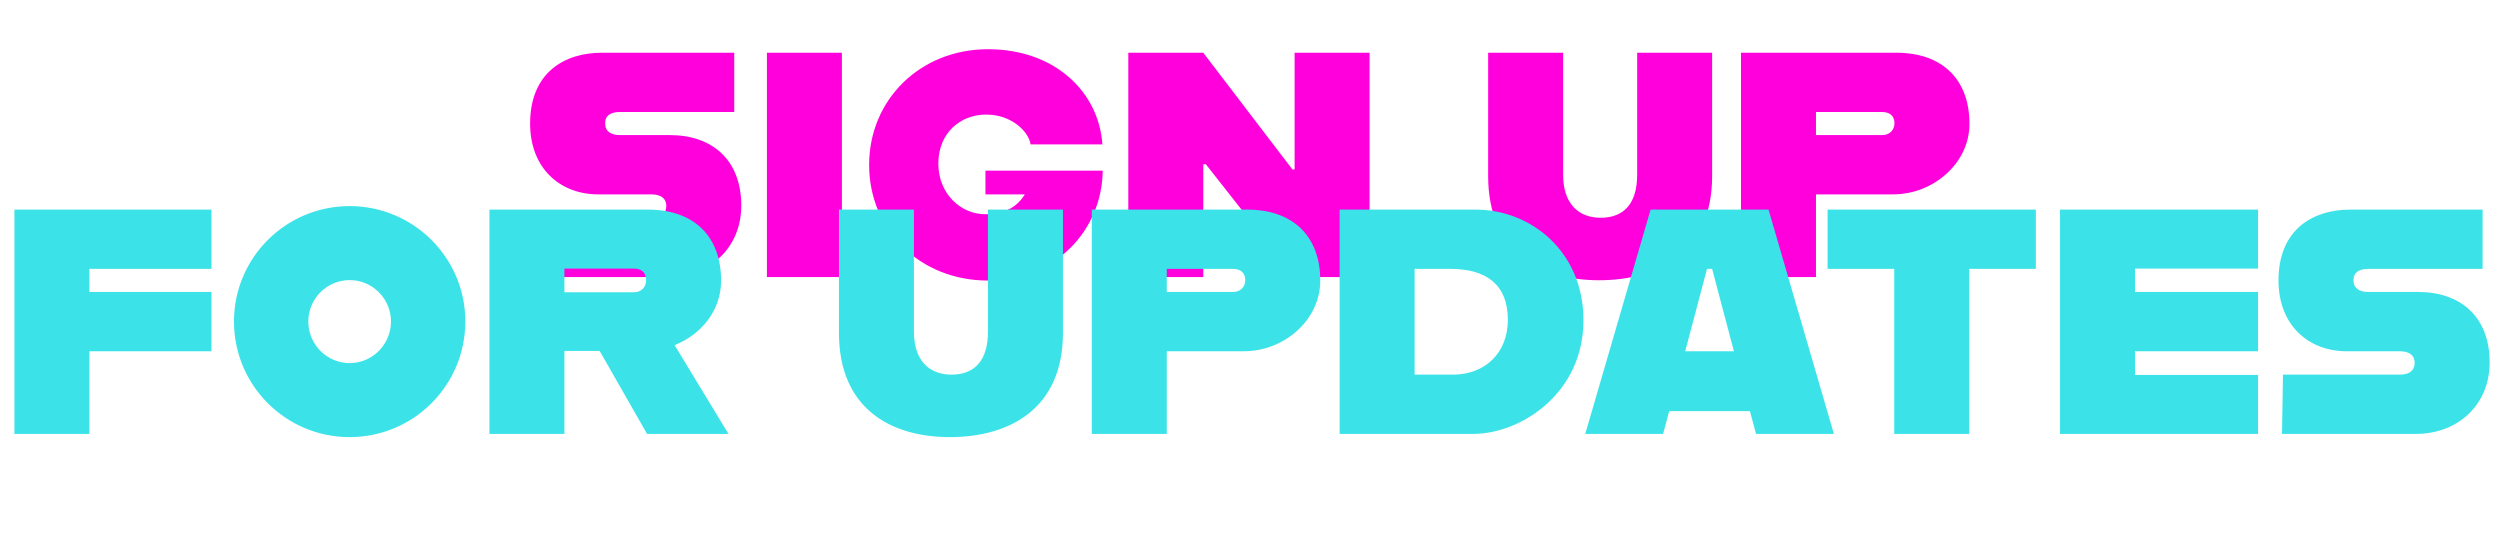 <svg width="749" height="165" viewBox="0 0 749 165" fill="none" xmlns="http://www.w3.org/2000/svg">
<g style="mix-blend-mode:multiply">
<path d="M159.88 83L160.168 65.24H195.208C198.184 65.24 199.624 63.896 199.624 61.688C199.624 59.576 198.184 58.232 195.112 58.232H179.176C167.944 58.232 158.824 50.552 158.824 37.016C158.824 21.464 169.48 15.8 180.232 15.8H219.976V33.56H185.704C183.112 33.56 181.288 34.52 181.288 36.92C181.288 39.416 183.112 40.472 185.704 40.472H200.68C213.544 40.472 222.088 48.056 222.088 61.592C222.088 74.36 212.488 83 200.008 83H159.88ZM229.769 83V15.8H252.233V83H229.769ZM296.007 84.056C275.655 84.056 260.391 68.984 260.391 49.4C260.391 29.912 275.655 14.744 296.007 14.744C316.071 14.744 329.223 27.608 330.279 43.256H308.775C308.199 39.512 303.207 34.328 295.431 34.328C287.655 34.328 281.127 39.896 281.127 49.016C281.127 58.136 287.943 64.184 295.143 64.184C300.711 64.184 304.551 62.264 307.047 58.232H295.239V51.128H330.375C330.183 68.792 316.359 84.056 296.007 84.056ZM338.039 83V15.8H360.503L387.191 50.744H387.863V15.8H410.327V83H387.863L361.271 49.208H360.503V83H338.039ZM479.067 83.96C461.403 83.96 445.851 75.416 445.851 52.76V15.8H468.315V52.376C468.315 60.824 472.731 65.24 479.547 65.24C486.651 65.24 490.491 60.824 490.491 52.376V15.8H512.955V52.76C512.955 75.416 497.019 83.96 479.067 83.96ZM568.161 15.8C581.793 15.8 590.049 23.672 590.049 37.112C590.049 48.92 579.201 58.232 567.201 58.232H544.065V83H521.601V15.8H568.161ZM563.937 40.472C566.049 40.472 567.585 39.032 567.585 36.92C567.585 34.616 566.049 33.56 563.937 33.56H544.065V40.472H563.937Z" fill="#FF00DD"/>
</g>
<g style="mix-blend-mode:multiply">
<path d="M63.36 80.56H26.784V87.472H63.36V105.232H26.784V130H4.32V62.8H63.36V80.56ZM104.755 130.96C85.651 130.96 70.099 115.504 70.099 96.304C70.099 77.2 85.651 61.744 104.755 61.744C123.859 61.744 139.411 77.2 139.411 96.304C139.411 115.504 123.859 130.96 104.755 130.96ZM104.755 108.784C111.571 108.784 117.139 103.216 117.139 96.304C117.139 89.488 111.571 83.92 104.755 83.92C97.939 83.92 92.371 89.488 92.371 96.304C92.371 103.216 97.939 108.784 104.755 108.784ZM193.865 130L179.657 105.136H169.097V130H146.633V62.8H194.153C207.785 62.8 216.041 70.672 216.041 84.112C216.041 93.04 210.089 100.24 202.121 103.408L218.249 130H193.865ZM169.097 80.464V87.568H189.929C192.041 87.568 193.577 86.128 193.577 83.92C193.577 81.52 192.041 80.464 189.929 80.464H169.097ZM284.567 130.96C266.903 130.96 251.351 122.416 251.351 99.76V62.8H273.815V99.376C273.815 107.824 278.231 112.24 285.047 112.24C292.151 112.24 295.991 107.824 295.991 99.376V62.8H318.455V99.76C318.455 122.416 302.519 130.96 284.567 130.96ZM373.661 62.8C387.293 62.8 395.549 70.672 395.549 84.112C395.549 95.92 384.701 105.232 372.701 105.232H349.565V130H327.101V62.8H373.661ZM369.437 87.472C371.549 87.472 373.085 86.032 373.085 83.92C373.085 81.616 371.549 80.56 369.437 80.56H349.565V87.472H369.437ZM442.151 62.8C458.663 62.8 474.407 75.376 474.407 95.92C474.407 118 455.495 130 441.383 130H401.351V62.8H442.151ZM435.335 112.24C444.743 112.24 451.751 105.904 451.751 95.824C451.751 84.976 444.935 80.56 434.567 80.56H423.815V112.24H435.335ZM526.106 130L524.281 123.184H500.09L498.266 130H474.938L494.522 62.8H529.85L549.434 130H526.106ZM504.89 105.232H519.482L512.954 80.56H511.418L504.89 105.232ZM567.513 130V80.56H547.545V62.8H609.945V80.56H589.977V130H567.513ZM676.514 80.464H639.65V87.472H676.514V105.232H639.65V112.336H676.514V130H617.186V62.8H676.514V80.464ZM683.693 130L683.98 112.24H719.021C721.997 112.24 723.437 110.896 723.437 108.688C723.437 106.576 721.997 105.232 718.925 105.232H702.989C691.757 105.232 682.637 97.552 682.637 84.016C682.637 68.464 693.293 62.8 704.045 62.8H743.789V80.56H709.517C706.925 80.56 705.101 81.52 705.101 83.92C705.101 86.416 706.925 87.472 709.517 87.472H724.493C737.357 87.472 745.901 95.056 745.901 108.592C745.901 121.36 736.301 130 723.821 130H683.693Z" fill="#3BE3E9"/>
</g>
</svg>
